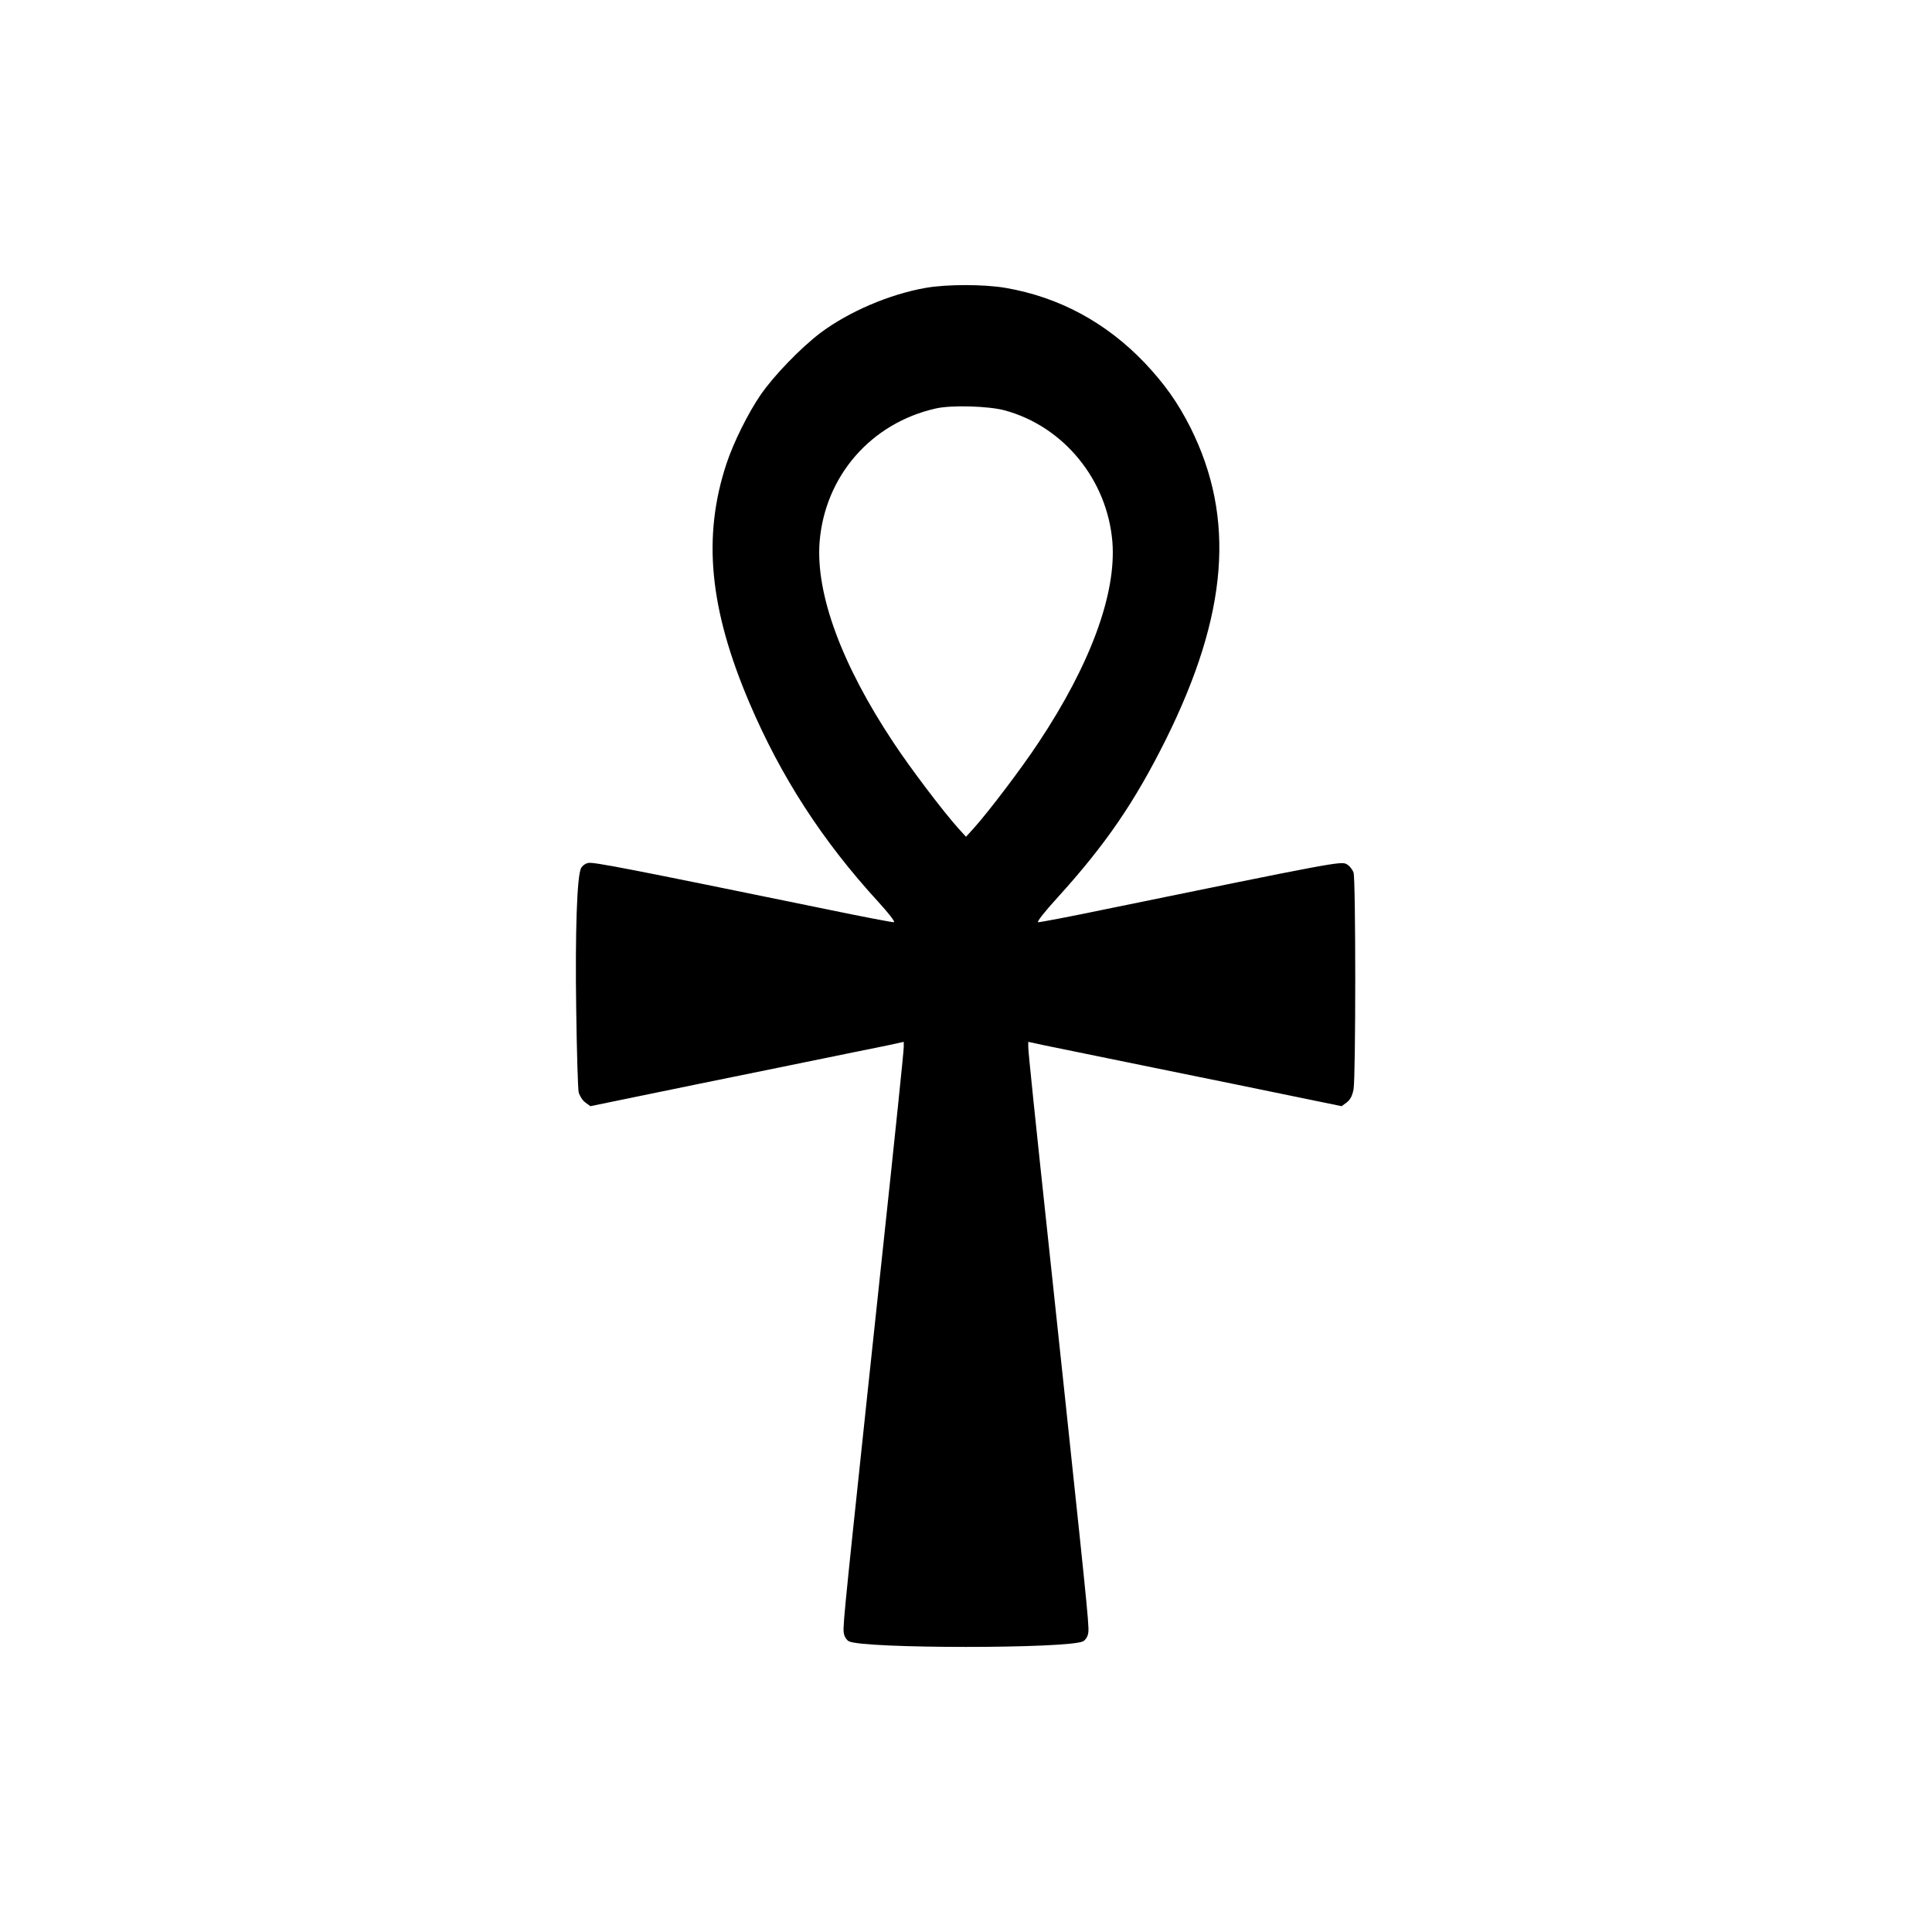 <?xml version="1.0" standalone="no"?>
<!DOCTYPE svg PUBLIC "-//W3C//DTD SVG 20010904//EN"
 "http://www.w3.org/TR/2001/REC-SVG-20010904/DTD/svg10.dtd">
<svg version="1.0" xmlns="http://www.w3.org/2000/svg"
 width="1024pt" height="1024pt" viewBox="0 0 1024 1024"
 preserveAspectRatio="xMidYMid meet">

<g transform="translate(0,1024) scale(0.1,-0.1)"
fill="#000000" stroke="none">
<path d="M4905 8714 c-192 -34 -406 -126 -556 -238 -104 -79 -246 -225 -317
-328 -68 -99 -143 -251 -181 -364 -128 -386 -92 -769 121 -1269 168 -394 387
-732 683 -1055 54 -59 91 -106 83 -108 -7 -1 -166 29 -353 68 -1059 217 -1243
253 -1268 246 -15 -3 -31 -15 -37 -27 -22 -39 -32 -341 -26 -749 3 -223 9
-420 13 -439 5 -19 20 -43 35 -54 l27 -20 248 51 c136 28 471 97 743 152 272
56 534 109 583 119 l87 19 0 -27 c0 -23 -45 -457 -115 -1111 -14 -129 -32
-298 -40 -375 -8 -77 -26 -246 -40 -375 -131 -1233 -129 -1221 -121 -1253 3
-15 15 -31 25 -36 74 -40 1168 -40 1242 0 10 5 22 21 25 36 8 32 10 20 -121
1253 -14 129 -32 298 -40 375 -8 77 -26 246 -40 375 -80 745 -115 1085 -115
1110 l0 28 88 -19 c48 -10 310 -63 582 -119 272 -55 607 -124 743 -152 l248
-51 27 20 c19 15 29 34 36 69 12 69 12 1111 0 1149 -6 17 -22 37 -37 45 -29
16 -63 10 -1282 -240 -187 -39 -346 -69 -353 -68 -8 2 39 61 105 133 254 280
407 504 572 835 330 665 370 1174 131 1653 -67 133 -138 233 -244 345 -205
214 -453 347 -735 396 -115 20 -315 20 -426 0z m420 -649 c313 -85 544 -368
571 -698 21 -274 -116 -648 -391 -1062 -91 -138 -265 -367 -344 -455 l-41 -45
-41 45 c-79 88 -253 317 -344 455 -275 414 -412 788 -391 1062 28 350 273 631
616 708 82 19 280 13 365 -10z"/>
</g>
</svg>
